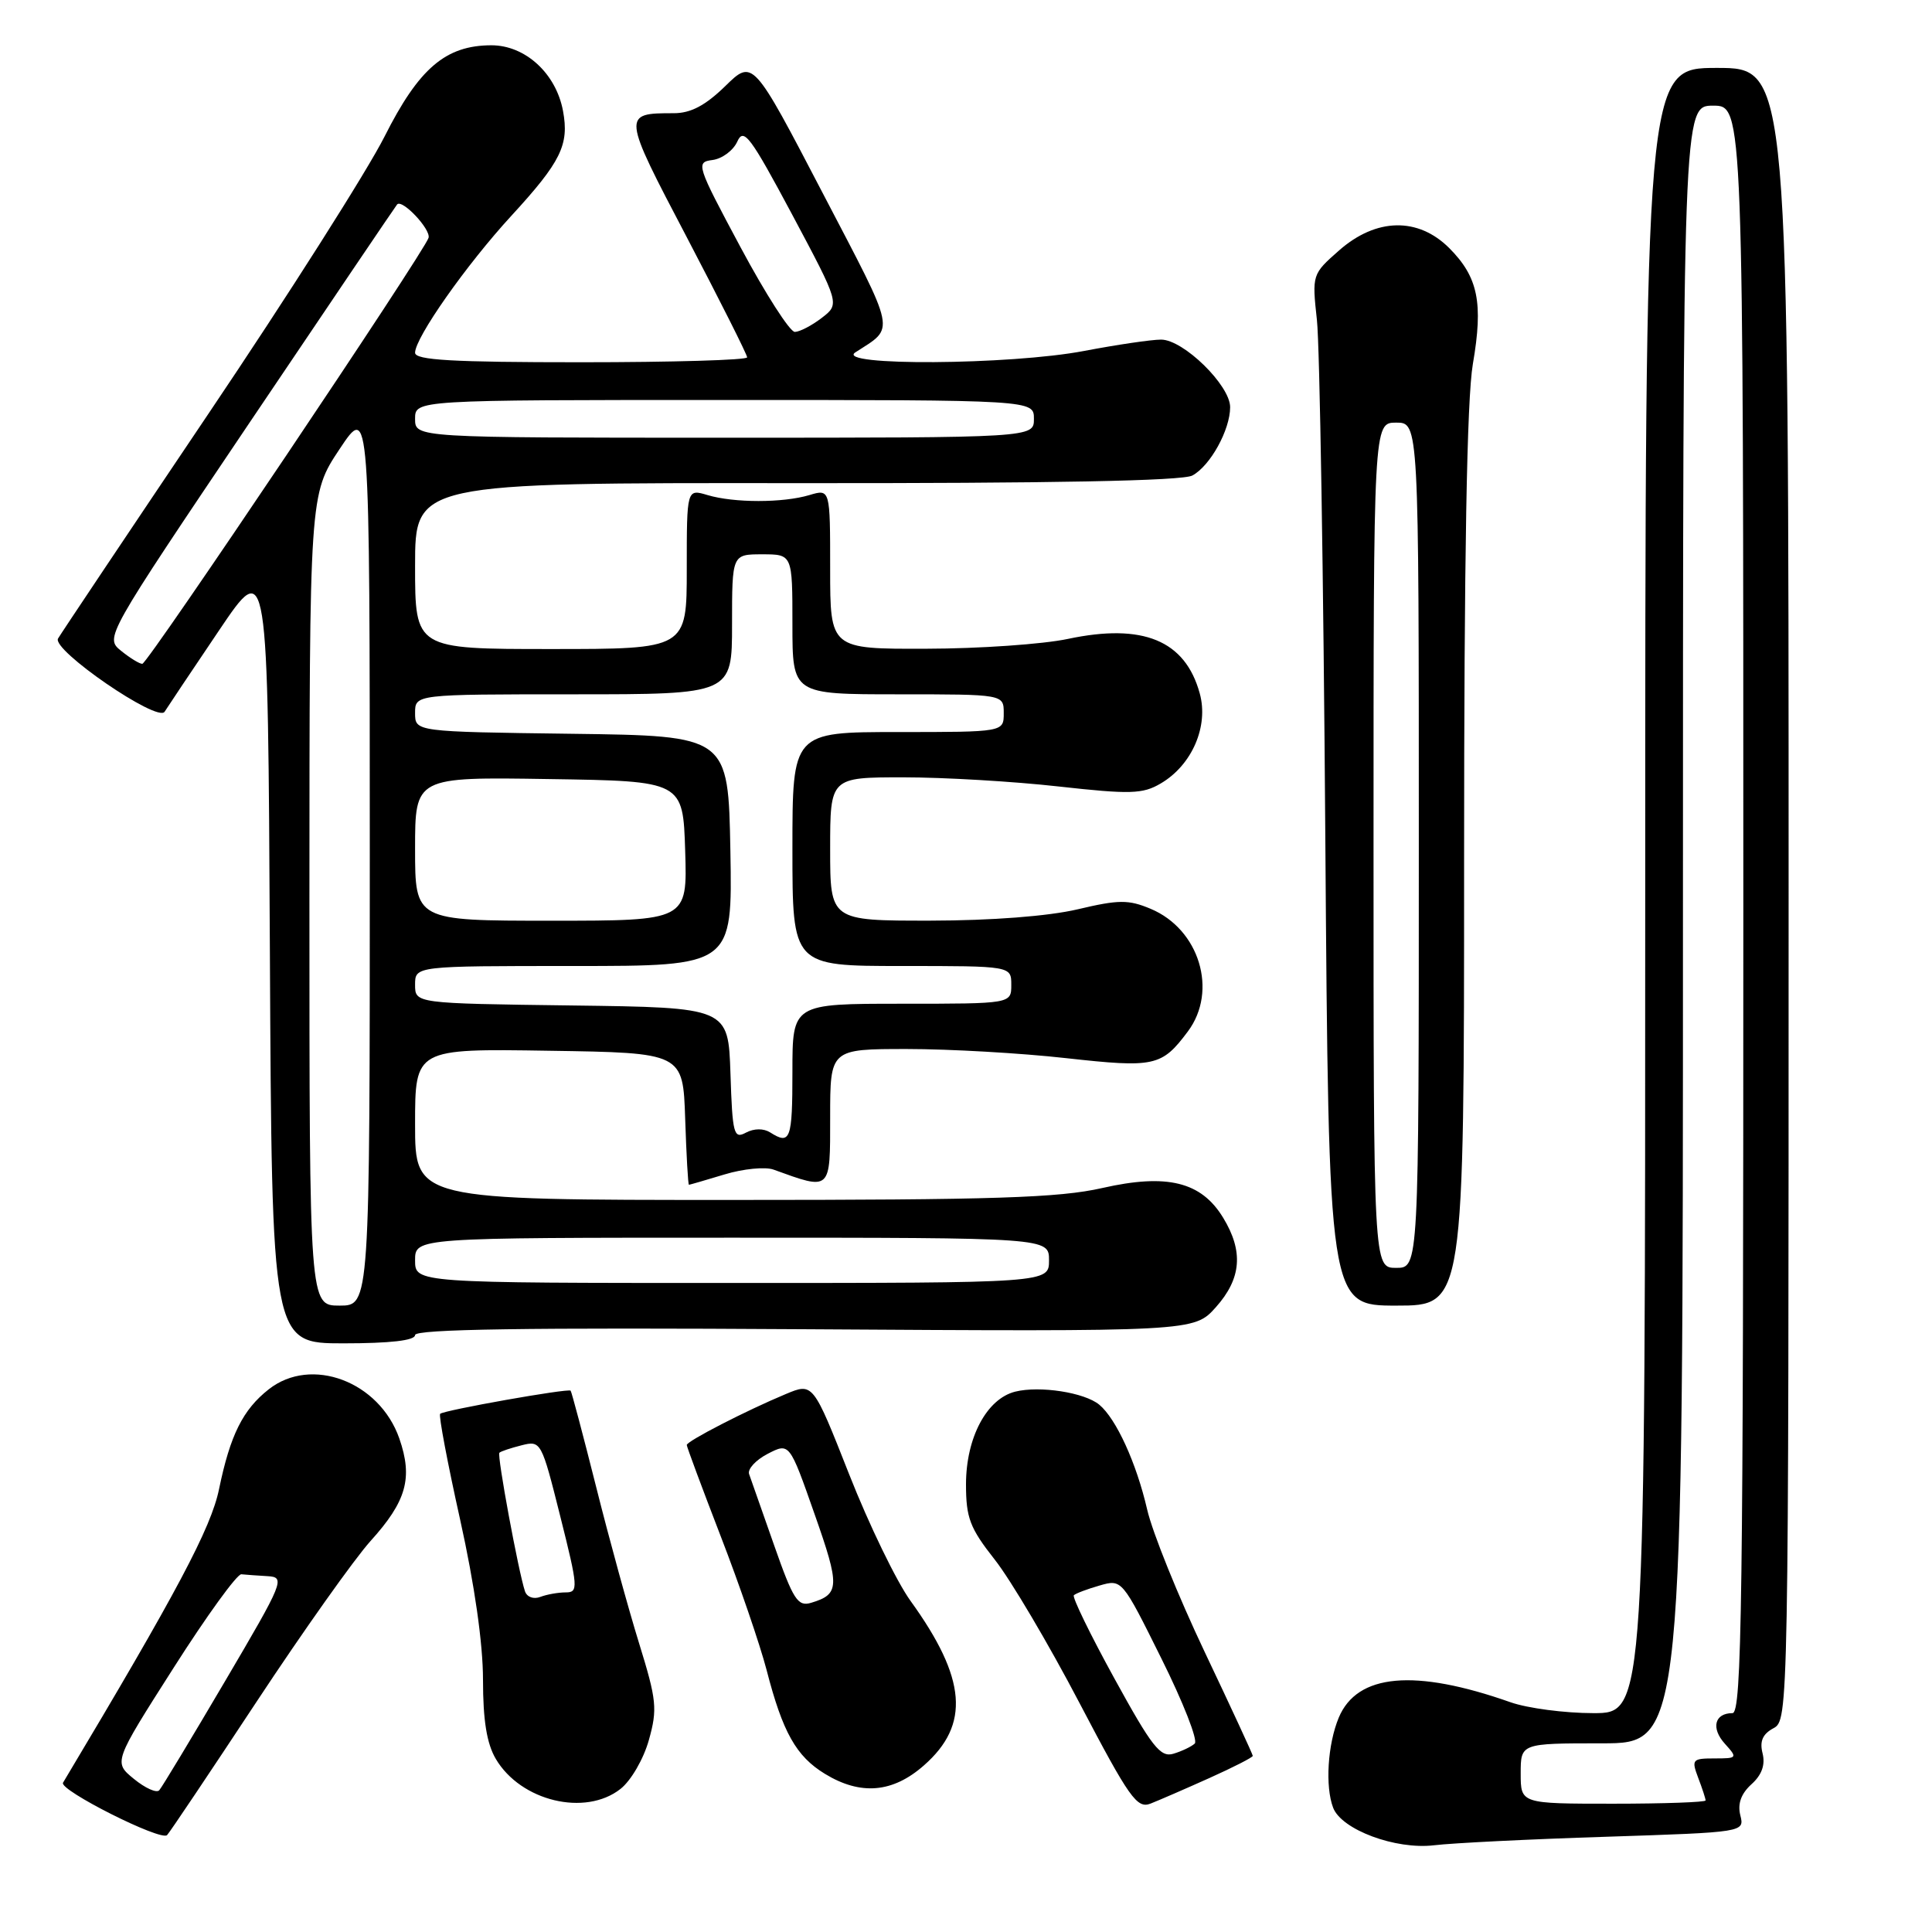 <?xml version="1.0" encoding="UTF-8" standalone="no"?>
<!DOCTYPE svg PUBLIC "-//W3C//DTD SVG 1.1//EN" "http://www.w3.org/Graphics/SVG/1.1/DTD/svg11.dtd" >
<svg xmlns="http://www.w3.org/2000/svg" xmlns:xlink="http://www.w3.org/1999/xlink" version="1.1" viewBox="0 0 256 256">
 <g >
 <path fill="currentColor"
d=" M 212.83 243.38 C 231.16 242.78 231.16 242.78 230.60 240.53 C 230.22 239.01 230.70 237.68 232.07 236.43 C 233.45 235.19 233.93 233.85 233.55 232.33 C 233.14 230.72 233.56 229.77 234.99 229.00 C 236.98 227.94 237.00 227.07 237.00 118.46 C 237.00 9.00 237.00 9.00 227.50 9.00 C 218.00 9.00 218.00 9.00 218.00 118.00 C 218.00 227.00 218.00 227.00 211.13 227.00 C 207.34 227.00 202.41 226.35 200.16 225.56 C 187.46 221.08 179.83 221.76 177.39 227.60 C 175.92 231.14 175.57 236.71 176.65 239.54 C 177.77 242.45 184.92 245.11 190.00 244.51 C 192.47 244.21 202.75 243.70 212.83 243.38 Z  M 33.99 225.50 C 40.16 216.15 46.96 206.56 49.10 204.19 C 53.87 198.91 54.73 195.84 52.91 190.60 C 50.27 183.05 41.25 179.65 35.61 184.09 C 32.18 186.79 30.51 190.14 29.03 197.29 C 27.97 202.47 23.49 210.90 8.35 236.22 C 7.78 237.18 21.33 244.01 22.14 243.16 C 22.49 242.80 27.82 234.85 33.99 225.50 Z  M 160.25 235.60 C 163.41 234.18 166.00 232.86 166.00 232.66 C 166.00 232.47 163.13 226.27 159.63 218.90 C 156.13 211.53 152.69 203.03 152.00 200.00 C 150.58 193.85 147.90 187.99 145.66 186.13 C 143.71 184.51 137.77 183.59 134.52 184.40 C 130.74 185.35 128.01 190.50 128.00 196.66 C 128.00 201.13 128.51 202.47 131.81 206.66 C 133.91 209.32 138.96 217.86 143.03 225.64 C 149.66 238.29 150.66 239.70 152.47 238.98 C 153.59 238.54 157.09 237.02 160.25 235.60 Z  M 82.22 237.04 C 83.61 235.95 85.28 233.07 85.98 230.56 C 87.13 226.46 87.01 225.27 84.69 217.77 C 83.28 213.22 80.71 203.88 78.99 197.01 C 77.26 190.14 75.74 184.41 75.61 184.27 C 75.27 183.94 58.80 186.86 58.32 187.34 C 58.11 187.56 59.30 193.86 60.97 201.36 C 62.88 209.96 64.00 217.79 64.00 222.59 C 64.00 227.95 64.50 231.04 65.70 233.07 C 69.01 238.67 77.55 240.72 82.22 237.04 Z  M 122.43 233.92 C 128.57 228.53 128.07 222.40 120.66 212.14 C 118.81 209.59 115.15 202.04 112.52 195.36 C 107.73 183.21 107.73 183.21 104.12 184.72 C 98.89 186.90 91.00 190.96 91.00 191.47 C 91.00 191.71 93.02 197.14 95.49 203.54 C 97.97 209.94 100.70 217.92 101.58 221.29 C 103.71 229.55 105.50 232.72 109.30 235.04 C 114.03 237.93 118.29 237.57 122.43 233.92 Z  M 55.00 176.90 C 55.00 176.12 69.66 175.90 106.61 176.13 C 158.21 176.45 158.21 176.45 161.11 173.21 C 164.50 169.41 164.79 165.81 162.07 161.35 C 159.17 156.58 154.63 155.47 146.05 157.42 C 140.32 158.72 131.77 159.00 97.05 159.00 C 55.00 159.00 55.00 159.00 55.00 148.98 C 55.00 138.95 55.00 138.95 72.75 139.23 C 90.50 139.50 90.50 139.50 90.79 148.25 C 90.95 153.06 91.17 157.00 91.29 156.99 C 91.41 156.98 93.53 156.37 96.00 155.62 C 98.47 154.87 101.40 154.58 102.50 154.98 C 110.16 157.75 110.00 157.89 110.00 148.02 C 110.00 139.00 110.00 139.00 120.20 139.00 C 125.82 139.00 135.29 139.54 141.26 140.21 C 153.00 141.51 153.93 141.31 157.40 136.67 C 161.41 131.30 158.93 123.12 152.46 120.42 C 149.53 119.19 148.24 119.20 142.79 120.49 C 138.91 121.40 131.41 121.98 123.25 121.99 C 110.00 122.00 110.00 122.00 110.00 112.50 C 110.00 103.00 110.00 103.00 119.70 103.00 C 125.04 103.00 134.29 103.54 140.25 104.21 C 149.78 105.27 151.41 105.22 153.79 103.82 C 157.95 101.39 160.18 96.23 158.97 91.87 C 157.04 84.85 151.45 82.55 141.50 84.66 C 138.20 85.36 129.76 85.95 122.75 85.96 C 110.00 86.00 110.00 86.00 110.00 75.39 C 110.00 64.78 110.00 64.78 107.25 65.60 C 103.73 66.65 97.27 66.65 93.75 65.60 C 91.00 64.78 91.00 64.78 91.00 75.39 C 91.00 86.00 91.00 86.00 73.00 86.00 C 55.00 86.00 55.00 86.00 55.00 74.98 C 55.00 63.97 55.00 63.97 105.50 64.02 C 139.39 64.05 156.66 63.72 157.99 63.01 C 160.36 61.74 163.00 56.96 163.00 53.95 C 163.00 51.06 156.81 45.00 153.85 45.00 C 152.56 45.00 147.97 45.68 143.66 46.50 C 133.88 48.37 110.52 48.52 113.34 46.69 C 118.64 43.25 118.91 44.55 109.01 25.58 C 99.76 7.83 99.76 7.83 96.09 11.42 C 93.46 13.98 91.53 15.00 89.29 15.00 C 82.41 15.00 82.42 15.08 91.01 31.45 C 95.40 39.84 99.00 46.99 99.00 47.35 C 99.00 47.71 89.10 48.00 77.00 48.00 C 59.94 48.00 55.00 47.72 55.00 46.74 C 55.00 44.75 61.80 35.07 67.76 28.59 C 74.34 21.43 75.44 19.18 74.60 14.69 C 73.67 9.72 69.60 6.00 65.11 6.00 C 59.05 6.01 55.51 9.04 50.95 18.10 C 48.69 22.59 38.18 39.15 27.58 54.88 C 16.99 70.62 8.04 84.00 7.69 84.61 C 6.83 86.12 20.90 95.78 21.81 94.31 C 22.19 93.71 25.42 88.87 29.00 83.57 C 35.50 73.92 35.50 73.92 35.76 125.96 C 36.02 178.00 36.02 178.00 45.51 178.00 C 51.72 178.00 55.00 177.62 55.00 176.90 Z  M 194.00 114.02 C 194.00 73.68 194.37 52.89 195.16 48.24 C 196.56 40.12 195.86 36.71 192.03 32.87 C 187.90 28.75 182.36 28.86 177.45 33.17 C 173.86 36.33 173.84 36.38 174.50 42.42 C 174.87 45.77 175.37 76.51 175.61 110.75 C 176.06 173.00 176.06 173.00 185.03 173.00 C 194.00 173.00 194.00 173.00 194.00 114.02 Z  M 201.50 235.00 C 201.50 231.00 201.50 231.00 212.25 231.00 C 223.00 231.00 223.00 231.00 223.00 122.50 C 223.00 14.00 223.00 14.00 227.00 14.00 C 231.00 14.00 231.00 14.00 231.00 120.50 C 231.00 212.56 230.80 227.00 229.56 227.00 C 227.18 227.00 226.69 229.00 228.56 231.06 C 230.26 232.94 230.21 233.00 227.18 233.00 C 224.23 233.00 224.11 233.15 225.02 235.57 C 225.56 236.98 226.00 238.33 226.00 238.57 C 226.00 238.80 220.49 239.00 213.75 239.00 C 201.50 239.00 201.50 239.00 201.50 235.00 Z  M 17.75 235.72 C 15.03 233.50 15.03 233.50 23.00 221.00 C 27.38 214.12 31.42 208.54 31.98 208.60 C 32.54 208.66 34.11 208.77 35.46 208.85 C 37.83 208.99 37.61 209.53 29.83 222.75 C 25.38 230.31 21.46 236.82 21.10 237.22 C 20.75 237.62 19.24 236.94 17.75 235.72 Z  M 147.66 222.40 C 144.46 216.58 142.05 211.62 142.29 211.38 C 142.53 211.14 144.06 210.56 145.70 210.09 C 148.66 209.24 148.67 209.24 153.89 219.76 C 156.77 225.54 158.76 230.61 158.31 231.03 C 157.87 231.44 156.59 232.05 155.48 232.38 C 153.76 232.90 152.63 231.46 147.66 222.40 Z  M 69.56 210.85 C 68.69 208.23 65.84 192.83 66.17 192.50 C 66.35 192.31 67.68 191.87 69.11 191.51 C 71.68 190.86 71.75 191.00 74.24 200.93 C 76.61 210.36 76.65 211.00 74.97 211.00 C 73.97 211.00 72.46 211.27 71.59 211.60 C 70.70 211.94 69.82 211.62 69.56 210.85 Z  M 102.57 204.74 C 100.98 200.21 99.49 195.97 99.26 195.32 C 99.03 194.67 100.14 193.46 101.72 192.64 C 104.61 191.15 104.61 191.15 107.94 200.64 C 111.31 210.21 111.27 211.24 107.48 212.38 C 105.71 212.91 105.11 211.99 102.57 204.74 Z  M 41.00 119.25 C 41.01 65.50 41.01 65.50 45.00 59.50 C 48.99 53.50 48.99 53.50 49.00 113.25 C 49.00 173.00 49.00 173.00 45.00 173.00 C 41.00 173.00 41.00 173.00 41.00 119.25 Z  M 55.00 167.00 C 55.00 164.00 55.00 164.00 97.00 164.00 C 139.00 164.00 139.00 164.00 139.00 167.00 C 139.00 170.00 139.00 170.00 97.00 170.00 C 55.00 170.00 55.00 170.00 55.00 167.00 Z  M 96.79 142.26 C 96.50 133.50 96.50 133.50 75.75 133.23 C 55.00 132.96 55.00 132.96 55.00 130.48 C 55.00 128.00 55.00 128.00 76.03 128.00 C 97.05 128.00 97.05 128.00 96.78 112.75 C 96.50 97.50 96.50 97.50 75.75 97.23 C 55.00 96.96 55.00 96.96 55.00 94.48 C 55.00 92.00 55.00 92.00 76.00 92.00 C 97.00 92.00 97.00 92.00 97.00 82.73 C 97.00 73.45 97.00 73.45 101.00 73.45 C 105.00 73.45 105.00 73.45 105.00 82.73 C 105.00 92.00 105.00 92.00 119.00 92.00 C 133.00 92.00 133.00 92.00 133.00 94.50 C 133.00 97.00 133.00 97.00 119.00 97.00 C 105.00 97.00 105.00 97.00 105.00 112.50 C 105.00 128.00 105.00 128.00 119.50 128.00 C 134.00 128.00 134.00 128.00 134.00 130.50 C 134.00 133.00 134.00 133.00 119.50 133.00 C 105.00 133.00 105.00 133.00 105.00 142.00 C 105.00 151.03 104.73 151.75 102.05 150.05 C 101.17 149.50 99.92 149.51 98.84 150.08 C 97.23 150.95 97.05 150.28 96.79 142.26 Z  M 55.00 112.48 C 55.00 102.95 55.00 102.95 72.75 103.23 C 90.50 103.50 90.50 103.50 90.79 112.75 C 91.08 122.00 91.08 122.00 73.04 122.00 C 55.00 122.00 55.00 122.00 55.00 112.48 Z  M 16.06 86.25 C 13.89 84.49 13.89 84.49 33.07 56.00 C 43.63 40.32 52.42 27.32 52.62 27.09 C 53.29 26.34 57.08 30.36 56.79 31.50 C 56.35 33.19 19.60 87.91 18.86 87.96 C 18.51 87.98 17.25 87.21 16.06 86.25 Z  M 55.00 55.50 C 55.00 53.00 55.00 53.00 96.00 53.00 C 137.00 53.00 137.00 53.00 137.00 55.50 C 137.00 58.00 137.00 58.00 96.00 58.00 C 55.00 58.00 55.00 58.00 55.00 55.50 Z  M 98.12 32.75 C 92.28 21.84 92.17 21.49 94.42 21.20 C 95.70 21.03 97.17 19.93 97.70 18.75 C 98.54 16.87 99.42 18.05 104.97 28.44 C 111.28 40.28 111.28 40.28 108.89 42.12 C 107.58 43.13 105.97 43.97 105.32 43.98 C 104.67 43.99 101.43 38.94 98.12 32.75 Z  M 182.00 112.00 C 182.00 56.00 182.00 56.00 185.00 56.00 C 188.00 56.00 188.00 56.00 188.00 112.00 C 188.00 168.00 188.00 168.00 185.00 168.00 C 182.00 168.00 182.00 168.00 182.00 112.00 Z "/>
</g>
</svg>